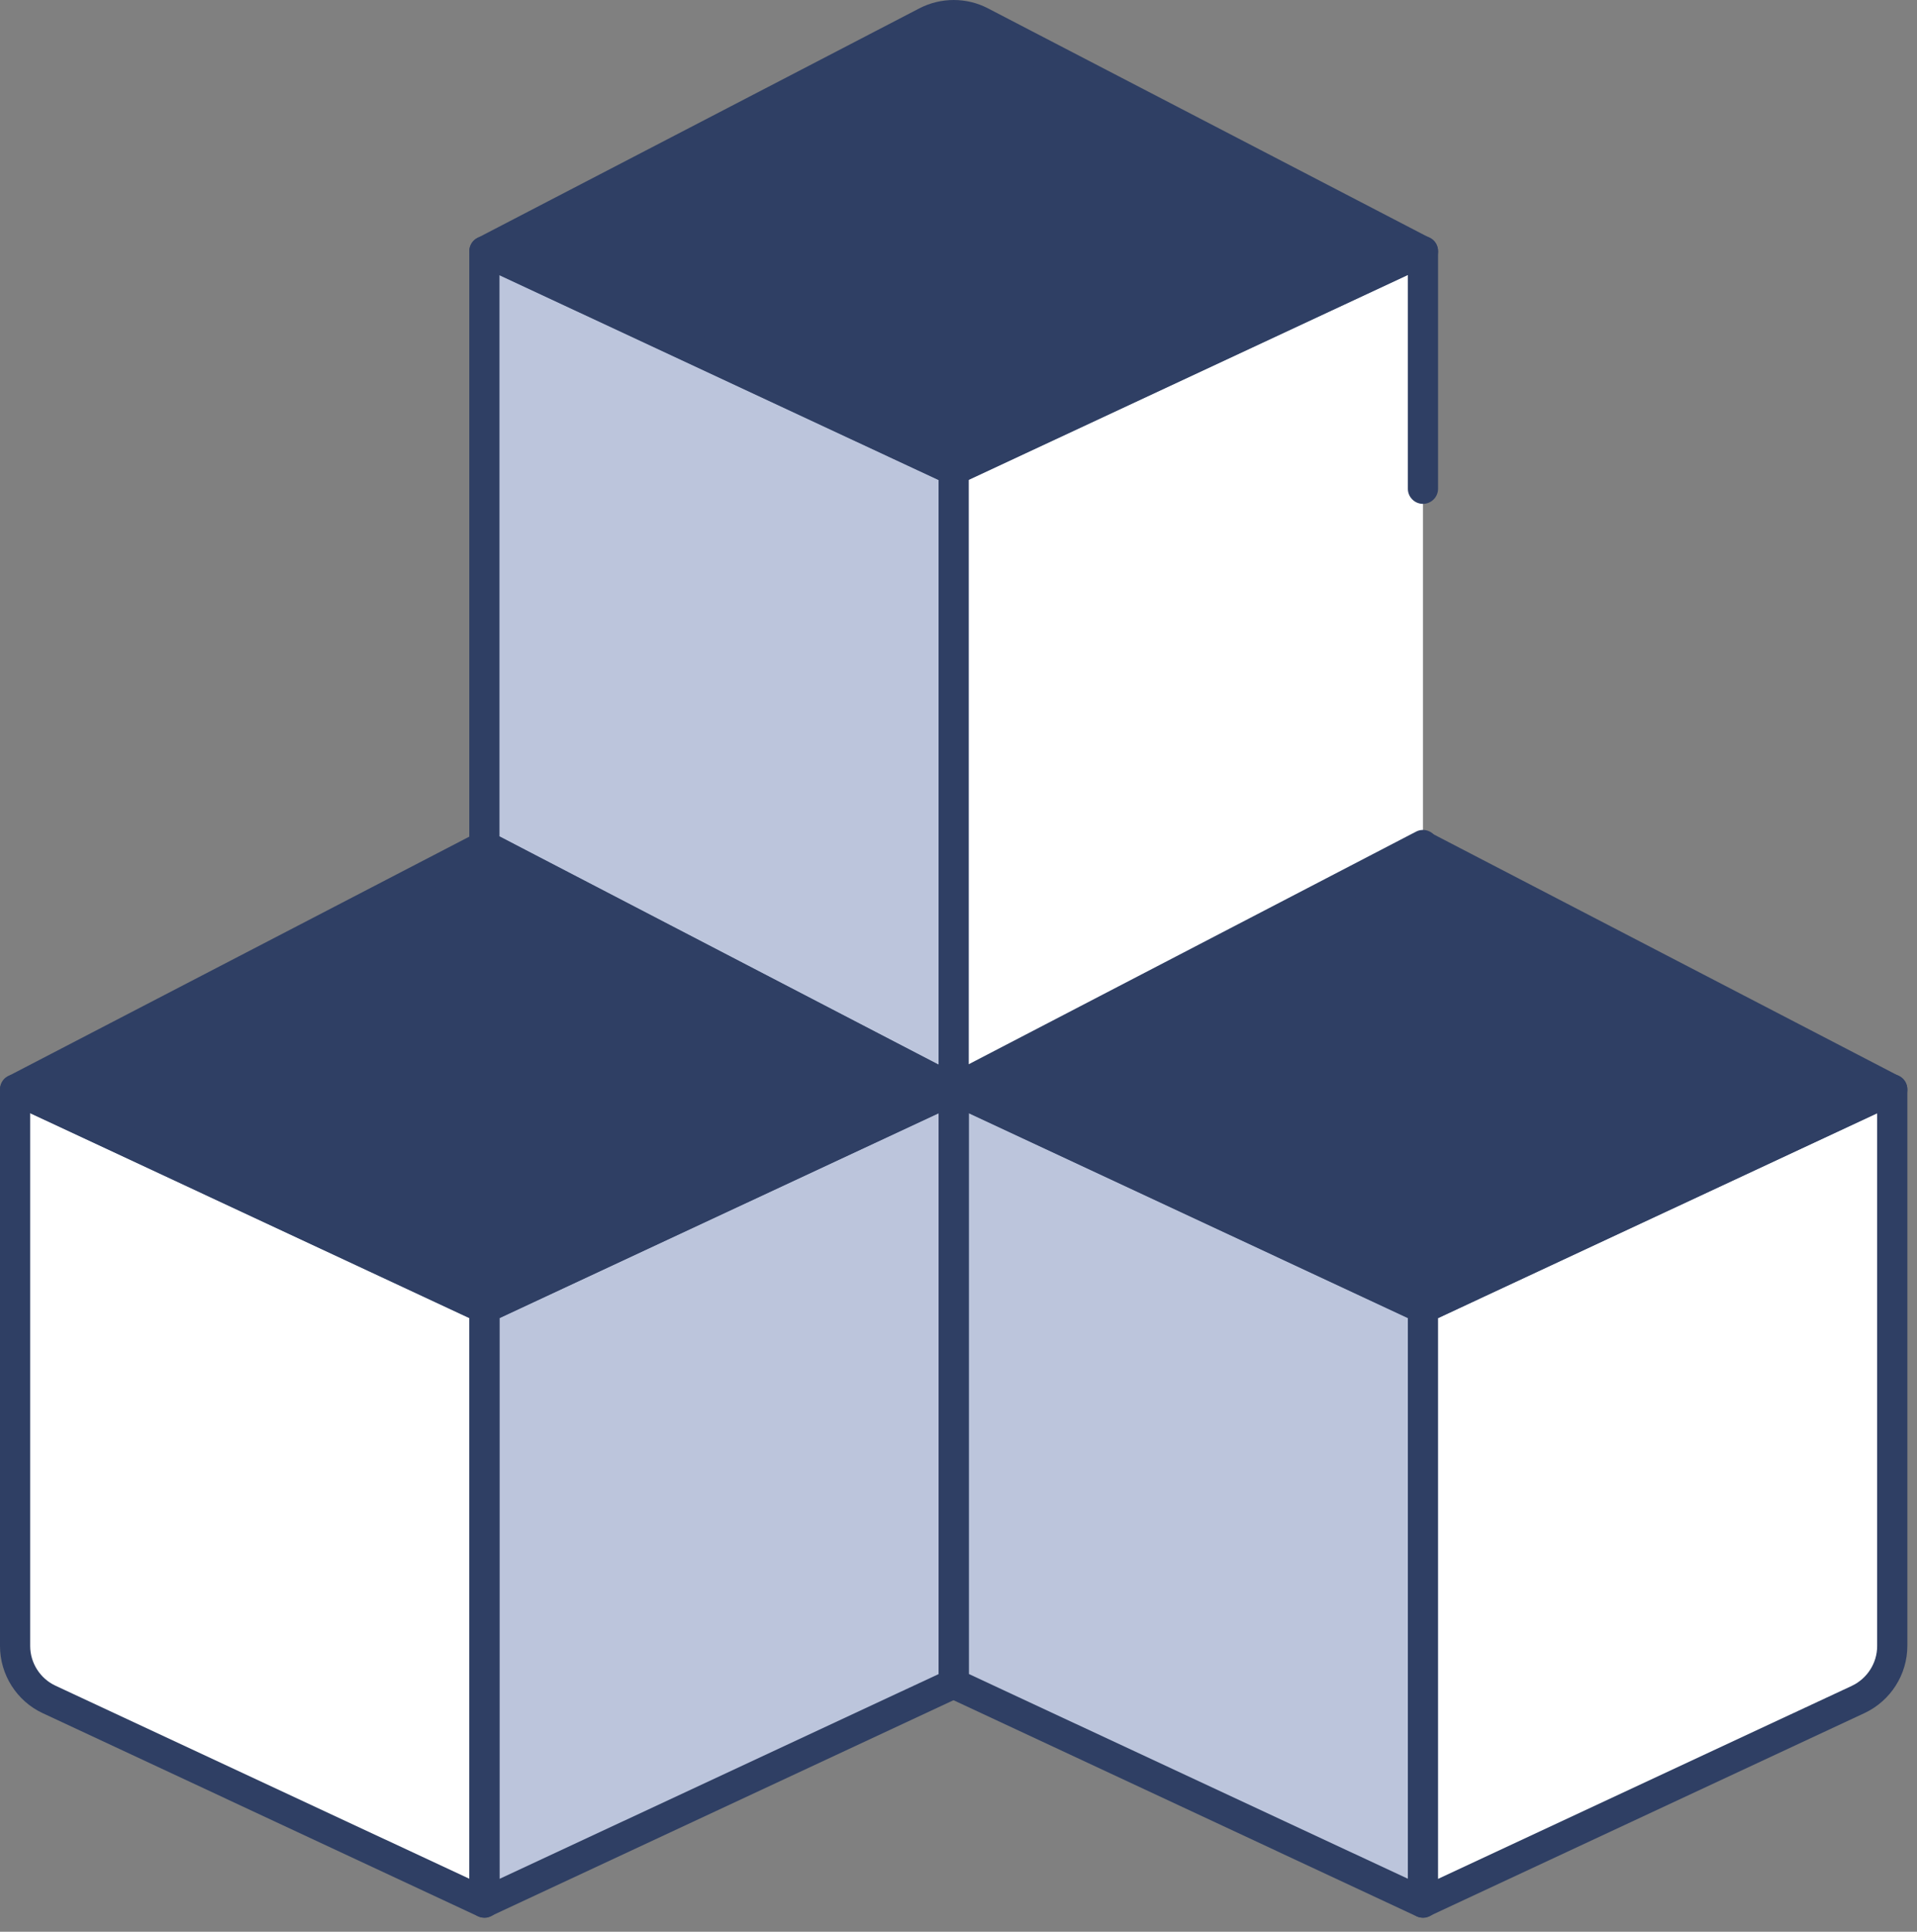 <svg width="127" height="128" viewBox="0 0 127 128" fill="none" xmlns="http://www.w3.org/2000/svg">
<rect x="0" y="0" width="127" height="128" fill="#808080" stroke="none"/>
<g id="containers">
<g id="Group">
<g id="Group_2">
<path id="Vector" fill-rule="evenodd" clip-rule="evenodd" d="M32.09 56.017L63.18 72.187V31.157L32.09 16.657V56.017Z" fill="#BCC5DC"/>
<path id="Vector_2" d="M63.18 73.187C63.02 73.187 62.86 73.147 62.72 73.077L31.63 56.907C31.3 56.737 31.09 56.397 31.09 56.017V16.647C31.09 16.307 31.26 15.987 31.55 15.807C31.84 15.627 32.2 15.597 32.51 15.747L63.6 30.257C63.95 30.417 64.18 30.777 64.18 31.167V72.197C64.18 72.547 64 72.867 63.7 73.047C63.54 73.147 63.36 73.197 63.18 73.197V73.187ZM33.09 55.417L62.18 70.547V31.807L33.09 18.237V55.427V55.417Z" fill="#2F3F64"/>
</g>
<g id="Group_3">
<path id="Vector_3" fill-rule="evenodd" clip-rule="evenodd" d="M94.27 56.017L63.18 72.187V31.157L94.27 16.657V32.407" fill="white"/>
<path id="Vector_4" d="M63.18 73.187C63 73.187 62.82 73.137 62.66 73.037C62.36 72.857 62.18 72.537 62.18 72.187V31.157C62.18 30.767 62.41 30.417 62.76 30.247L93.85 15.737C94.16 15.597 94.52 15.617 94.81 15.797C95.1 15.977 95.27 16.297 95.27 16.637V32.387C95.27 32.937 94.82 33.387 94.27 33.387C93.72 33.387 93.27 32.937 93.27 32.387V18.207L64.18 31.777V70.517L93.81 55.107C94.3 54.847 94.9 55.047 95.16 55.537C95.41 56.027 95.22 56.627 94.73 56.887L63.64 73.057C63.49 73.137 63.34 73.167 63.18 73.167V73.187Z" fill="#2F3F64"/>
</g>
<g id="Group_4">
<path id="Vector_5" fill-rule="evenodd" clip-rule="evenodd" d="M94.27 16.658L64.98 1.438C63.85 0.848 62.51 0.848 61.38 1.438L32.09 16.658L63.18 31.168L94.27 16.658Z" fill="#2F3F64"/>
<path id="Vector_6" d="M63.18 32.157C63.04 32.157 62.89 32.127 62.76 32.068L31.67 17.558C31.32 17.398 31.1 17.058 31.09 16.677C31.09 16.297 31.29 15.947 31.63 15.768L60.92 0.547C62.34 -0.182 64.03 -0.182 65.44 0.547L94.73 15.768C95.07 15.947 95.28 16.297 95.27 16.677C95.27 17.058 95.04 17.398 94.69 17.558L63.6 32.068C63.47 32.127 63.32 32.157 63.18 32.157ZM34.35 16.608L63.18 30.058L92.01 16.608L64.52 2.327C63.68 1.887 62.68 1.887 61.84 2.327L34.35 16.608Z" fill="#2F3F64"/>
</g>
</g>
<g id="Group_5">
<g id="Group_6">
<path id="Vector_7" fill-rule="evenodd" clip-rule="evenodd" d="M63.18 111.557L94.27 126.068V86.698L63.18 72.188V111.557Z" fill="#BCC5DC"/>
<path id="Vector_8" d="M94.27 127.067C94.13 127.067 93.98 127.037 93.85 126.977L62.76 112.467C62.41 112.307 62.18 111.947 62.18 111.557V72.188C62.18 71.847 62.35 71.527 62.64 71.347C62.93 71.167 63.29 71.137 63.6 71.287L94.69 85.797C95.04 85.957 95.27 86.317 95.27 86.707V126.077C95.27 126.417 95.1 126.737 94.81 126.917C94.65 127.017 94.46 127.077 94.27 127.077V127.067ZM64.18 110.917L93.27 124.487V87.327L64.18 73.757V110.917Z" fill="#2F3F64"/>
</g>
<g id="Group_7">
<path id="Vector_9" fill-rule="evenodd" clip-rule="evenodd" d="M125.36 109.068C125.36 110.588 124.48 111.967 123.11 112.607L94.269 126.068V86.698L125.36 72.188V87.938V109.068Z" fill="white"/>
<path id="Vector_10" d="M94.269 127.067C94.079 127.067 93.9 127.017 93.73 126.907C93.44 126.727 93.269 126.407 93.269 126.067V86.698C93.269 86.308 93.499 85.957 93.85 85.787L124.94 71.277C125.25 71.137 125.61 71.157 125.9 71.337C126.19 71.517 126.36 71.837 126.36 72.177V109.057C126.36 110.957 125.25 112.697 123.53 113.507L94.689 126.967C94.559 127.027 94.409 127.057 94.269 127.057V127.067ZM95.269 87.337V124.497L122.68 111.707C123.7 111.227 124.36 110.197 124.36 109.077V73.767L95.269 87.337Z" fill="#2F3F64"/>
</g>
<g id="Group_8">
<path id="Vector_11" fill-rule="evenodd" clip-rule="evenodd" d="M125.36 72.187L94.27 56.037L63.18 72.187L94.27 86.697L125.36 72.187Z" fill="#2F3F64"/>
<path id="Vector_12" d="M94.27 87.698C94.13 87.698 93.98 87.667 93.85 87.607L62.76 73.097C62.41 72.937 62.19 72.597 62.18 72.217C62.18 71.837 62.38 71.487 62.72 71.307L93.81 55.157C94.1 55.007 94.44 55.007 94.73 55.157L125.82 71.307C126.16 71.487 126.37 71.837 126.36 72.217C126.36 72.597 126.13 72.937 125.78 73.097L94.69 87.607C94.56 87.667 94.41 87.698 94.27 87.698ZM65.44 72.138L94.27 85.587L123.1 72.138L94.27 57.157L65.44 72.138Z" fill="#2F3F64"/>
</g>
</g>
<g id="Group_9">
<g id="Group_10">
<path id="Vector_13" fill-rule="evenodd" clip-rule="evenodd" d="M63.18 111.557L32.09 126.068V86.698L63.18 72.188V111.557Z" fill="#BCC5DC"/>
<path id="Vector_14" d="M32.09 127.067C31.9 127.067 31.72 127.017 31.55 126.907C31.26 126.727 31.09 126.407 31.09 126.067V86.698C31.09 86.308 31.32 85.957 31.67 85.787L62.76 71.277C63.07 71.137 63.43 71.157 63.72 71.337C64.01 71.517 64.18 71.837 64.18 72.177V111.547C64.18 111.937 63.95 112.287 63.6 112.457L32.51 126.967C32.38 127.027 32.23 127.057 32.09 127.057V127.067ZM33.09 87.337V124.497L62.18 110.927V73.767L33.09 87.337Z" fill="#2F3F64"/>
</g>
<g id="Group_11">
<path id="Vector_15" fill-rule="evenodd" clip-rule="evenodd" d="M1 109.068C1 110.588 1.88 111.967 3.25 112.607L32.09 126.068V86.698L1 72.188V87.938V109.068Z" fill="white"/>
<path id="Vector_16" d="M32.09 127.067C31.95 127.067 31.8 127.037 31.67 126.977L2.83 113.517C1.11 112.717 0 110.967 0 109.067V72.188C0 71.847 0.17 71.527 0.46 71.347C0.75 71.167 1.11 71.137 1.42 71.287L32.51 85.797C32.86 85.957 33.09 86.317 33.09 86.707V126.077C33.09 126.417 32.92 126.737 32.63 126.917C32.47 127.017 32.28 127.077 32.09 127.077V127.067ZM2 73.757V109.067C2 110.187 2.66 111.227 3.68 111.697L31.09 124.487V87.327L2 73.757Z" fill="#2F3F64"/>
</g>
<g id="Group_12">
<path id="Vector_17" fill-rule="evenodd" clip-rule="evenodd" d="M1 72.187L32.09 56.037L63.18 72.187L32.09 86.697L1 72.187Z" fill="#2F3F64"/>
<path id="Vector_18" d="M32.09 87.698C31.95 87.698 31.8 87.667 31.67 87.607L0.58 73.097C0.23 72.937 0.01 72.597 0 72.217C0 71.837 0.2 71.487 0.54 71.307L31.63 55.157C31.92 55.007 32.26 55.007 32.55 55.157L63.64 71.307C63.98 71.487 64.19 71.837 64.18 72.217C64.18 72.597 63.95 72.937 63.6 73.097L32.51 87.607C32.38 87.667 32.23 87.698 32.09 87.698ZM3.26 72.138L32.09 85.587L60.92 72.138L32.09 57.157L3.26 72.138Z" fill="#2F3F64"/>
</g>
</g>
</g>
</svg>
